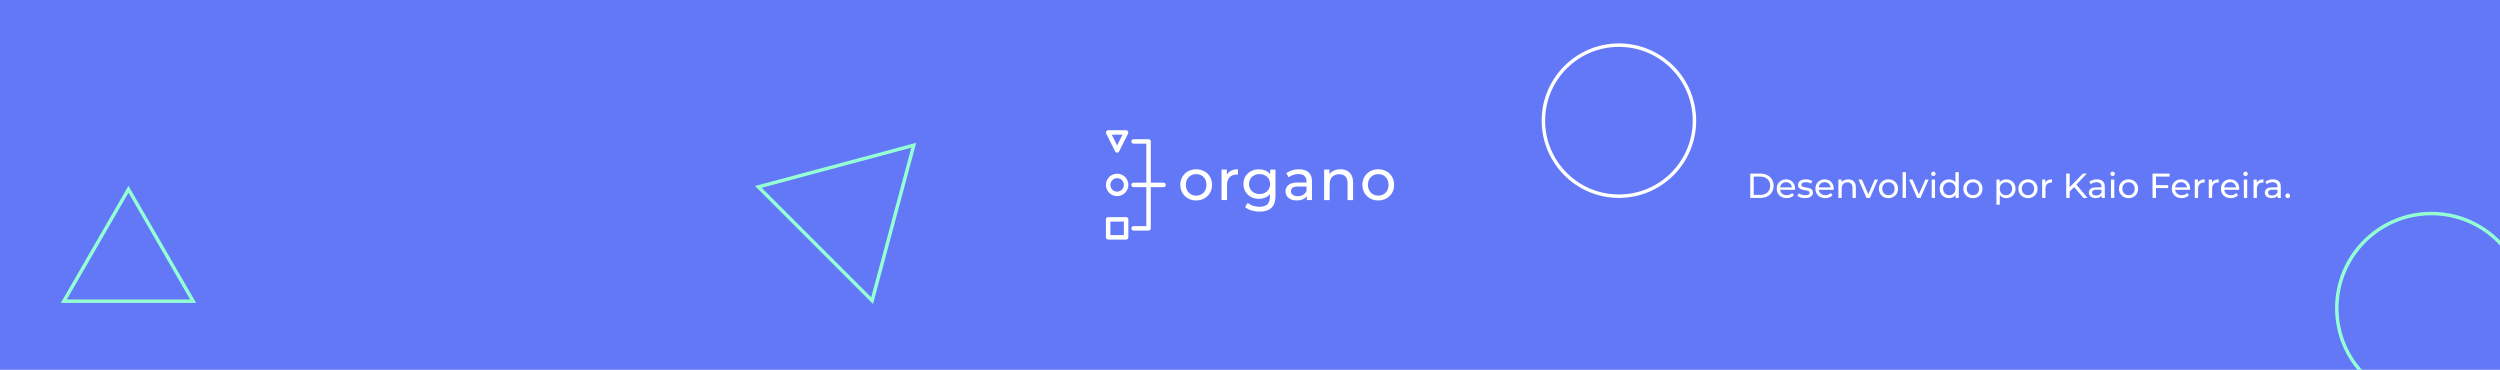 <svg width="1440" height="213" viewBox="0 0 1440 213" fill="none" xmlns="http://www.w3.org/2000/svg">
<rect width="1440" height="213" fill="#6278F7"/>
<path d="M1008.15 114V100H1014.05C1015.55 100 1016.86 100.293 1017.99 100.88C1019.14 101.467 1020.03 102.287 1020.65 103.34C1021.29 104.393 1021.61 105.613 1021.61 107C1021.61 108.387 1021.29 109.607 1020.65 110.66C1020.03 111.713 1019.14 112.533 1017.99 113.12C1016.86 113.707 1015.55 114 1014.05 114H1008.15ZM1010.15 112.26H1013.93C1015.09 112.26 1016.09 112.04 1016.93 111.6C1017.79 111.16 1018.45 110.547 1018.91 109.76C1019.38 108.96 1019.61 108.04 1019.61 107C1019.61 105.947 1019.38 105.027 1018.91 104.24C1018.45 103.453 1017.79 102.84 1016.93 102.4C1016.09 101.96 1015.09 101.74 1013.93 101.74H1010.15V112.26ZM1029.12 114.12C1027.98 114.12 1026.98 113.887 1026.12 113.42C1025.26 112.953 1024.6 112.313 1024.12 111.5C1023.65 110.687 1023.42 109.753 1023.42 108.7C1023.42 107.647 1023.64 106.713 1024.1 105.9C1024.56 105.087 1025.2 104.453 1026 104C1026.81 103.533 1027.72 103.3 1028.74 103.3C1029.76 103.3 1030.67 103.527 1031.46 103.98C1032.24 104.433 1032.86 105.073 1033.3 105.9C1033.75 106.713 1033.98 107.667 1033.98 108.76C1033.98 108.84 1033.97 108.933 1033.96 109.04C1033.96 109.147 1033.95 109.247 1033.94 109.34H1024.92V107.96H1032.94L1032.16 108.44C1032.17 107.76 1032.03 107.153 1031.74 106.62C1031.44 106.087 1031.04 105.673 1030.52 105.38C1030.01 105.073 1029.42 104.92 1028.74 104.92C1028.07 104.92 1027.48 105.073 1026.96 105.38C1026.44 105.673 1026.03 106.093 1025.74 106.64C1025.44 107.173 1025.3 107.787 1025.3 108.48V108.8C1025.3 109.507 1025.46 110.14 1025.78 110.7C1026.11 111.247 1026.57 111.673 1027.16 111.98C1027.74 112.287 1028.42 112.44 1029.18 112.44C1029.8 112.44 1030.37 112.333 1030.88 112.12C1031.4 111.907 1031.85 111.587 1032.24 111.16L1033.3 112.4C1032.82 112.96 1032.22 113.387 1031.5 113.68C1030.79 113.973 1030 114.12 1029.12 114.12ZM1039.68 114.12C1038.8 114.12 1037.96 114 1037.16 113.76C1036.38 113.52 1035.76 113.227 1035.3 112.88L1036.1 111.36C1036.56 111.667 1037.12 111.927 1037.78 112.14C1038.45 112.353 1039.13 112.46 1039.82 112.46C1040.72 112.46 1041.36 112.333 1041.74 112.08C1042.14 111.827 1042.34 111.473 1042.34 111.02C1042.34 110.687 1042.22 110.427 1041.98 110.24C1041.74 110.053 1041.42 109.913 1041.02 109.82C1040.64 109.727 1040.2 109.647 1039.72 109.58C1039.24 109.5 1038.76 109.407 1038.28 109.3C1037.8 109.18 1037.36 109.02 1036.96 108.82C1036.56 108.607 1036.24 108.32 1036 107.96C1035.76 107.587 1035.64 107.093 1035.64 106.48C1035.64 105.84 1035.82 105.28 1036.18 104.8C1036.54 104.32 1037.05 103.953 1037.7 103.7C1038.37 103.433 1039.16 103.3 1040.06 103.3C1040.76 103.3 1041.46 103.387 1042.16 103.56C1042.88 103.72 1043.47 103.953 1043.92 104.26L1043.1 105.78C1042.62 105.46 1042.12 105.24 1041.6 105.12C1041.08 105 1040.56 104.94 1040.04 104.94C1039.2 104.94 1038.58 105.08 1038.16 105.36C1037.75 105.627 1037.54 105.973 1037.54 106.4C1037.54 106.76 1037.66 107.04 1037.9 107.24C1038.16 107.427 1038.48 107.573 1038.86 107.68C1039.26 107.787 1039.7 107.88 1040.18 107.96C1040.66 108.027 1041.14 108.12 1041.62 108.24C1042.1 108.347 1042.54 108.5 1042.92 108.7C1043.32 108.9 1043.64 109.18 1043.88 109.54C1044.14 109.9 1044.26 110.38 1044.26 110.98C1044.26 111.62 1044.08 112.173 1043.7 112.64C1043.33 113.107 1042.8 113.473 1042.12 113.74C1041.44 113.993 1040.63 114.12 1039.68 114.12ZM1051.38 114.12C1050.25 114.12 1049.25 113.887 1048.38 113.42C1047.53 112.953 1046.86 112.313 1046.38 111.5C1045.92 110.687 1045.68 109.753 1045.68 108.7C1045.68 107.647 1045.91 106.713 1046.36 105.9C1046.83 105.087 1047.46 104.453 1048.26 104C1049.08 103.533 1049.99 103.3 1051 103.3C1052.03 103.3 1052.94 103.527 1053.72 103.98C1054.51 104.433 1055.12 105.073 1055.56 105.9C1056.02 106.713 1056.24 107.667 1056.24 108.76C1056.24 108.84 1056.24 108.933 1056.22 109.04C1056.22 109.147 1056.22 109.247 1056.2 109.34H1047.18V107.96H1055.2L1054.42 108.44C1054.44 107.76 1054.3 107.153 1054 106.62C1053.71 106.087 1053.3 105.673 1052.78 105.38C1052.28 105.073 1051.68 104.92 1051 104.92C1050.34 104.92 1049.74 105.073 1049.22 105.38C1048.7 105.673 1048.3 106.093 1048 106.64C1047.71 107.173 1047.56 107.787 1047.56 108.48V108.8C1047.56 109.507 1047.72 110.14 1048.04 110.7C1048.38 111.247 1048.84 111.673 1049.42 111.98C1050.01 112.287 1050.68 112.44 1051.44 112.44C1052.07 112.44 1052.64 112.333 1053.14 112.12C1053.66 111.907 1054.12 111.587 1054.5 111.16L1055.56 112.4C1055.08 112.96 1054.48 113.387 1053.76 113.68C1053.06 113.973 1052.26 114.12 1051.38 114.12ZM1064.57 103.3C1065.44 103.3 1066.2 103.467 1066.85 103.8C1067.52 104.133 1068.04 104.64 1068.41 105.32C1068.78 106 1068.97 106.86 1068.97 107.9V114H1067.05V108.12C1067.05 107.093 1066.8 106.32 1066.29 105.8C1065.8 105.28 1065.1 105.02 1064.19 105.02C1063.51 105.02 1062.92 105.153 1062.41 105.42C1061.9 105.687 1061.51 106.08 1061.23 106.6C1060.96 107.12 1060.83 107.767 1060.83 108.54V114H1058.91V103.4H1060.75V106.26L1060.45 105.5C1060.8 104.807 1061.33 104.267 1062.05 103.88C1062.77 103.493 1063.61 103.3 1064.57 103.3ZM1075.11 114L1070.47 103.4H1072.47L1076.59 113H1075.63L1079.83 103.4H1081.71L1077.07 114H1075.11ZM1087.75 114.12C1086.68 114.12 1085.73 113.887 1084.91 113.42C1084.08 112.953 1083.43 112.313 1082.95 111.5C1082.47 110.673 1082.23 109.74 1082.23 108.7C1082.23 107.647 1082.47 106.713 1082.95 105.9C1083.43 105.087 1084.08 104.453 1084.91 104C1085.73 103.533 1086.68 103.3 1087.75 103.3C1088.8 103.3 1089.74 103.533 1090.57 104C1091.41 104.453 1092.06 105.087 1092.53 105.9C1093.01 106.7 1093.25 107.633 1093.25 108.7C1093.25 109.753 1093.01 110.687 1092.53 111.5C1092.06 112.313 1091.41 112.953 1090.57 113.42C1089.74 113.887 1088.8 114.12 1087.75 114.12ZM1087.75 112.44C1088.43 112.44 1089.03 112.287 1089.57 111.98C1090.11 111.673 1090.54 111.24 1090.85 110.68C1091.15 110.107 1091.31 109.447 1091.31 108.7C1091.31 107.94 1091.15 107.287 1090.85 106.74C1090.54 106.18 1090.11 105.747 1089.57 105.44C1089.03 105.133 1088.43 104.98 1087.75 104.98C1087.07 104.98 1086.46 105.133 1085.93 105.44C1085.39 105.747 1084.97 106.18 1084.65 106.74C1084.33 107.287 1084.17 107.94 1084.17 108.7C1084.17 109.447 1084.33 110.107 1084.65 110.68C1084.97 111.24 1085.39 111.673 1085.93 111.98C1086.46 112.287 1087.07 112.44 1087.75 112.44ZM1095.9 114V99.16H1097.82V114H1095.9ZM1104.27 114L1099.63 103.4H1101.63L1105.75 113H1104.79L1108.99 103.4H1110.87L1106.23 114H1104.27ZM1112.66 114V103.4H1114.58V114H1112.66ZM1113.62 101.36C1113.25 101.36 1112.93 101.24 1112.68 101C1112.44 100.76 1112.32 100.467 1112.32 100.12C1112.32 99.76 1112.44 99.46 1112.68 99.22C1112.93 98.98 1113.25 98.86 1113.62 98.86C1113.99 98.86 1114.3 98.98 1114.54 99.22C1114.79 99.447 1114.92 99.733 1114.92 100.08C1114.92 100.44 1114.8 100.747 1114.56 101C1114.32 101.24 1114.01 101.36 1113.62 101.36ZM1122.63 114.12C1121.6 114.12 1120.68 113.893 1119.87 113.44C1119.07 112.987 1118.43 112.353 1117.97 111.54C1117.5 110.727 1117.27 109.78 1117.27 108.7C1117.27 107.62 1117.5 106.68 1117.97 105.88C1118.43 105.067 1119.07 104.433 1119.87 103.98C1120.68 103.527 1121.6 103.3 1122.63 103.3C1123.52 103.3 1124.33 103.5 1125.05 103.9C1125.77 104.3 1126.34 104.9 1126.77 105.7C1127.21 106.5 1127.43 107.5 1127.43 108.7C1127.43 109.9 1127.21 110.9 1126.79 111.7C1126.37 112.5 1125.81 113.107 1125.09 113.52C1124.37 113.92 1123.55 114.12 1122.63 114.12ZM1122.79 112.44C1123.45 112.44 1124.05 112.287 1124.59 111.98C1125.13 111.673 1125.56 111.24 1125.87 110.68C1126.19 110.107 1126.35 109.447 1126.35 108.7C1126.35 107.94 1126.19 107.287 1125.87 106.74C1125.56 106.18 1125.13 105.747 1124.59 105.44C1124.05 105.133 1123.45 104.98 1122.79 104.98C1122.11 104.98 1121.5 105.133 1120.97 105.44C1120.43 105.747 1120.01 106.18 1119.69 106.74C1119.37 107.287 1119.21 107.94 1119.21 108.7C1119.21 109.447 1119.37 110.107 1119.69 110.68C1120.01 111.24 1120.43 111.673 1120.97 111.98C1121.5 112.287 1122.11 112.44 1122.79 112.44ZM1126.41 114V111.14L1126.53 108.68L1126.33 106.22V99.16H1128.25V114H1126.41ZM1136.42 114.12C1135.35 114.12 1134.41 113.887 1133.58 113.42C1132.75 112.953 1132.1 112.313 1131.62 111.5C1131.14 110.673 1130.9 109.74 1130.9 108.7C1130.9 107.647 1131.14 106.713 1131.62 105.9C1132.1 105.087 1132.75 104.453 1133.58 104C1134.41 103.533 1135.35 103.3 1136.42 103.3C1137.47 103.3 1138.41 103.533 1139.24 104C1140.08 104.453 1140.73 105.087 1141.2 105.9C1141.68 106.7 1141.92 107.633 1141.92 108.7C1141.92 109.753 1141.68 110.687 1141.2 111.5C1140.73 112.313 1140.08 112.953 1139.24 113.42C1138.41 113.887 1137.47 114.12 1136.42 114.12ZM1136.42 112.44C1137.1 112.44 1137.71 112.287 1138.24 111.98C1138.79 111.673 1139.21 111.24 1139.52 110.68C1139.83 110.107 1139.98 109.447 1139.98 108.7C1139.98 107.94 1139.83 107.287 1139.52 106.74C1139.21 106.18 1138.79 105.747 1138.24 105.44C1137.71 105.133 1137.1 104.98 1136.42 104.98C1135.74 104.98 1135.13 105.133 1134.6 105.44C1134.07 105.747 1133.64 106.18 1133.32 106.74C1133 107.287 1132.84 107.94 1132.84 108.7C1132.84 109.447 1133 110.107 1133.32 110.68C1133.64 111.24 1134.07 111.673 1134.6 111.98C1135.13 112.287 1135.74 112.44 1136.42 112.44ZM1155.57 114.12C1154.69 114.12 1153.88 113.92 1153.15 113.52C1152.43 113.107 1151.85 112.5 1151.41 111.7C1150.98 110.9 1150.76 109.9 1150.76 108.7C1150.76 107.5 1150.97 106.5 1151.39 105.7C1151.81 104.9 1152.39 104.3 1153.11 103.9C1153.84 103.5 1154.66 103.3 1155.57 103.3C1156.61 103.3 1157.53 103.527 1158.33 103.98C1159.13 104.433 1159.76 105.067 1160.23 105.88C1160.69 106.68 1160.93 107.62 1160.93 108.7C1160.93 109.78 1160.69 110.727 1160.23 111.54C1159.76 112.353 1159.13 112.987 1158.33 113.44C1157.53 113.893 1156.61 114.12 1155.57 114.12ZM1149.95 117.88V103.4H1151.79V106.26L1151.67 108.72L1151.87 111.18V117.88H1149.95ZM1155.41 112.44C1156.09 112.44 1156.69 112.287 1157.23 111.98C1157.77 111.673 1158.2 111.24 1158.51 110.68C1158.83 110.107 1158.99 109.447 1158.99 108.7C1158.99 107.94 1158.83 107.287 1158.51 106.74C1158.2 106.18 1157.77 105.747 1157.23 105.44C1156.69 105.133 1156.09 104.98 1155.41 104.98C1154.74 104.98 1154.13 105.133 1153.59 105.44C1153.05 105.747 1152.63 106.18 1152.31 106.74C1152 107.287 1151.85 107.94 1151.85 108.7C1151.85 109.447 1152 110.107 1152.31 110.68C1152.63 111.24 1153.05 111.673 1153.59 111.98C1154.13 112.287 1154.74 112.44 1155.41 112.44ZM1168.12 114.12C1167.05 114.12 1166.1 113.887 1165.28 113.42C1164.45 112.953 1163.8 112.313 1163.32 111.5C1162.84 110.673 1162.6 109.74 1162.6 108.7C1162.6 107.647 1162.84 106.713 1163.32 105.9C1163.8 105.087 1164.45 104.453 1165.28 104C1166.1 103.533 1167.05 103.3 1168.12 103.3C1169.17 103.3 1170.11 103.533 1170.94 104C1171.78 104.453 1172.43 105.087 1172.9 105.9C1173.38 106.7 1173.62 107.633 1173.62 108.7C1173.62 109.753 1173.38 110.687 1172.9 111.5C1172.43 112.313 1171.78 112.953 1170.94 113.42C1170.11 113.887 1169.17 114.12 1168.12 114.12ZM1168.12 112.44C1168.8 112.44 1169.4 112.287 1169.94 111.98C1170.48 111.673 1170.91 111.24 1171.22 110.68C1171.52 110.107 1171.68 109.447 1171.68 108.7C1171.68 107.94 1171.52 107.287 1171.22 106.74C1170.91 106.18 1170.48 105.747 1169.94 105.44C1169.4 105.133 1168.8 104.98 1168.12 104.98C1167.44 104.98 1166.83 105.133 1166.3 105.44C1165.76 105.747 1165.34 106.18 1165.02 106.74C1164.7 107.287 1164.54 107.94 1164.54 108.7C1164.54 109.447 1164.7 110.107 1165.02 110.68C1165.34 111.24 1165.76 111.673 1166.3 111.98C1166.83 112.287 1167.44 112.44 1168.12 112.44ZM1176.27 114V103.4H1178.11V106.28L1177.93 105.56C1178.23 104.827 1178.72 104.267 1179.41 103.88C1180.11 103.493 1180.96 103.3 1181.97 103.3V105.16C1181.89 105.147 1181.81 105.14 1181.73 105.14C1181.67 105.14 1181.6 105.14 1181.53 105.14C1180.51 105.14 1179.69 105.447 1179.09 106.06C1178.49 106.673 1178.19 107.56 1178.19 108.72V114H1176.27ZM1191.89 110.62L1191.79 108.18L1199.73 100H1202.01L1195.87 106.48L1194.75 107.72L1191.89 110.62ZM1190.13 114V100H1192.13V114H1190.13ZM1200.05 114L1194.31 107.32L1195.65 105.84L1202.39 114H1200.05ZM1210.55 114V111.76L1210.45 111.34V107.52C1210.45 106.707 1210.21 106.08 1209.73 105.64C1209.26 105.187 1208.56 104.96 1207.61 104.96C1206.98 104.96 1206.37 105.067 1205.77 105.28C1205.17 105.48 1204.66 105.753 1204.25 106.1L1203.45 104.66C1204 104.22 1204.65 103.887 1205.41 103.66C1206.18 103.42 1206.99 103.3 1207.83 103.3C1209.28 103.3 1210.4 103.653 1211.19 104.36C1211.98 105.067 1212.37 106.147 1212.37 107.6V114H1210.55ZM1207.07 114.12C1206.28 114.12 1205.59 113.987 1204.99 113.72C1204.4 113.453 1203.95 113.087 1203.63 112.62C1203.31 112.14 1203.15 111.6 1203.15 111C1203.15 110.427 1203.28 109.907 1203.55 109.44C1203.83 108.973 1204.28 108.6 1204.89 108.32C1205.52 108.04 1206.36 107.9 1207.41 107.9H1210.77V109.28H1207.49C1206.53 109.28 1205.88 109.44 1205.55 109.76C1205.22 110.08 1205.05 110.467 1205.05 110.92C1205.05 111.44 1205.26 111.86 1205.67 112.18C1206.08 112.487 1206.66 112.64 1207.39 112.64C1208.11 112.64 1208.74 112.48 1209.27 112.16C1209.82 111.84 1210.21 111.373 1210.45 110.76L1210.83 112.08C1210.58 112.707 1210.13 113.207 1209.49 113.58C1208.85 113.94 1208.04 114.12 1207.07 114.12ZM1215.92 114V103.4H1217.84V114H1215.92ZM1216.88 101.36C1216.51 101.36 1216.19 101.24 1215.94 101C1215.7 100.76 1215.58 100.467 1215.58 100.12C1215.58 99.76 1215.7 99.46 1215.94 99.22C1216.19 98.98 1216.51 98.86 1216.88 98.86C1217.25 98.86 1217.56 98.98 1217.8 99.22C1218.05 99.447 1218.18 99.733 1218.18 100.08C1218.18 100.44 1218.06 100.747 1217.82 101C1217.58 101.24 1217.27 101.36 1216.88 101.36ZM1226.05 114.12C1224.98 114.12 1224.03 113.887 1223.21 113.42C1222.38 112.953 1221.73 112.313 1221.25 111.5C1220.77 110.673 1220.53 109.74 1220.53 108.7C1220.53 107.647 1220.77 106.713 1221.25 105.9C1221.73 105.087 1222.38 104.453 1223.21 104C1224.03 103.533 1224.98 103.3 1226.05 103.3C1227.1 103.3 1228.04 103.533 1228.87 104C1229.71 104.453 1230.36 105.087 1230.83 105.9C1231.31 106.7 1231.55 107.633 1231.55 108.7C1231.55 109.753 1231.31 110.687 1230.83 111.5C1230.36 112.313 1229.71 112.953 1228.87 113.42C1228.04 113.887 1227.1 114.12 1226.05 114.12ZM1226.05 112.44C1226.73 112.44 1227.33 112.287 1227.87 111.98C1228.41 111.673 1228.84 111.24 1229.15 110.68C1229.45 110.107 1229.61 109.447 1229.61 108.7C1229.61 107.94 1229.45 107.287 1229.15 106.74C1228.84 106.18 1228.41 105.747 1227.87 105.44C1227.33 105.133 1226.73 104.98 1226.05 104.98C1225.37 104.98 1224.76 105.133 1224.23 105.44C1223.69 105.747 1223.27 106.18 1222.95 106.74C1222.63 107.287 1222.47 107.94 1222.47 108.7C1222.47 109.447 1222.63 110.107 1222.95 110.68C1223.27 111.24 1223.69 111.673 1224.23 111.98C1224.76 112.287 1225.37 112.44 1226.05 112.44ZM1241.65 106.62H1248.87V108.34H1241.65V106.62ZM1241.85 114H1239.85V100H1249.73V101.74H1241.85V114ZM1256.66 114.12C1255.52 114.12 1254.52 113.887 1253.66 113.42C1252.8 112.953 1252.14 112.313 1251.66 111.5C1251.19 110.687 1250.96 109.753 1250.96 108.7C1250.96 107.647 1251.18 106.713 1251.64 105.9C1252.1 105.087 1252.74 104.453 1253.54 104C1254.35 103.533 1255.26 103.3 1256.28 103.3C1257.3 103.3 1258.21 103.527 1259 103.98C1259.78 104.433 1260.4 105.073 1260.84 105.9C1261.29 106.713 1261.52 107.667 1261.52 108.76C1261.52 108.84 1261.51 108.933 1261.5 109.04C1261.5 109.147 1261.49 109.247 1261.48 109.34H1252.46V107.96H1260.48L1259.7 108.44C1259.71 107.76 1259.57 107.153 1259.28 106.62C1258.98 106.087 1258.58 105.673 1258.06 105.38C1257.55 105.073 1256.96 104.92 1256.28 104.92C1255.61 104.92 1255.02 105.073 1254.5 105.38C1253.98 105.673 1253.57 106.093 1253.28 106.64C1252.98 107.173 1252.84 107.787 1252.84 108.48V108.8C1252.84 109.507 1253 110.14 1253.32 110.7C1253.65 111.247 1254.11 111.673 1254.7 111.98C1255.28 112.287 1255.96 112.44 1256.72 112.44C1257.34 112.44 1257.91 112.333 1258.42 112.12C1258.94 111.907 1259.39 111.587 1259.78 111.16L1260.84 112.4C1260.36 112.96 1259.76 113.387 1259.04 113.68C1258.33 113.973 1257.54 114.12 1256.66 114.12ZM1264.18 114V103.4H1266.02V106.28L1265.84 105.56C1266.14 104.827 1266.63 104.267 1267.32 103.88C1268.02 103.493 1268.87 103.3 1269.88 103.3V105.16C1269.8 105.147 1269.72 105.14 1269.64 105.14C1269.58 105.14 1269.51 105.14 1269.44 105.14C1268.42 105.14 1267.6 105.447 1267 106.06C1266.4 106.673 1266.1 107.56 1266.1 108.72V114H1264.18ZM1272.25 114V103.4H1274.09V106.28L1273.91 105.56C1274.2 104.827 1274.7 104.267 1275.39 103.88C1276.08 103.493 1276.94 103.3 1277.95 103.3V105.16C1277.87 105.147 1277.79 105.14 1277.71 105.14C1277.64 105.14 1277.58 105.14 1277.51 105.14C1276.48 105.14 1275.67 105.447 1275.07 106.06C1274.47 106.673 1274.17 107.56 1274.17 108.72V114H1272.25ZM1284.94 114.12C1283.81 114.12 1282.81 113.887 1281.94 113.42C1281.09 112.953 1280.42 112.313 1279.94 111.5C1279.47 110.687 1279.24 109.753 1279.24 108.7C1279.24 107.647 1279.47 106.713 1279.92 105.9C1280.39 105.087 1281.02 104.453 1281.82 104C1282.63 103.533 1283.55 103.3 1284.56 103.3C1285.59 103.3 1286.49 103.527 1287.28 103.98C1288.07 104.433 1288.68 105.073 1289.12 105.9C1289.57 106.713 1289.8 107.667 1289.8 108.76C1289.8 108.84 1289.79 108.933 1289.78 109.04C1289.78 109.147 1289.77 109.247 1289.76 109.34H1280.74V107.96H1288.76L1287.98 108.44C1287.99 107.76 1287.85 107.153 1287.56 106.62C1287.27 106.087 1286.86 105.673 1286.34 105.38C1285.83 105.073 1285.24 104.92 1284.56 104.92C1283.89 104.92 1283.3 105.073 1282.78 105.38C1282.26 105.673 1281.85 106.093 1281.56 106.64C1281.27 107.173 1281.12 107.787 1281.12 108.48V108.8C1281.12 109.507 1281.28 110.14 1281.6 110.7C1281.93 111.247 1282.39 111.673 1282.98 111.98C1283.57 112.287 1284.24 112.44 1285 112.44C1285.63 112.44 1286.19 112.333 1286.7 112.12C1287.22 111.907 1287.67 111.587 1288.06 111.16L1289.12 112.4C1288.64 112.96 1288.04 113.387 1287.32 113.68C1286.61 113.973 1285.82 114.12 1284.94 114.12ZM1292.46 114V103.4H1294.38V114H1292.46ZM1293.42 101.36C1293.05 101.36 1292.74 101.24 1292.48 101C1292.24 100.76 1292.12 100.467 1292.12 100.12C1292.12 99.76 1292.24 99.46 1292.48 99.22C1292.74 98.98 1293.05 98.86 1293.42 98.86C1293.8 98.86 1294.1 98.98 1294.34 99.22C1294.6 99.447 1294.72 99.733 1294.72 100.08C1294.72 100.44 1294.6 100.747 1294.36 101C1294.12 101.24 1293.81 101.36 1293.42 101.36ZM1298.05 114V103.4H1299.89V106.28L1299.71 105.56C1300 104.827 1300.5 104.267 1301.19 103.88C1301.88 103.493 1302.74 103.3 1303.75 103.3V105.16C1303.67 105.147 1303.59 105.14 1303.51 105.14C1303.44 105.14 1303.38 105.14 1303.31 105.14C1302.28 105.14 1301.47 105.447 1300.87 106.06C1300.27 106.673 1299.97 107.56 1299.97 108.72V114H1298.05ZM1311.92 114V111.76L1311.82 111.34V107.52C1311.82 106.707 1311.58 106.08 1311.1 105.64C1310.63 105.187 1309.92 104.96 1308.98 104.96C1308.35 104.96 1307.74 105.067 1307.14 105.28C1306.54 105.48 1306.03 105.753 1305.62 106.1L1304.82 104.66C1305.36 104.22 1306.02 103.887 1306.78 103.66C1307.55 103.42 1308.36 103.3 1309.2 103.3C1310.65 103.3 1311.77 103.653 1312.56 104.36C1313.34 105.067 1313.74 106.147 1313.74 107.6V114H1311.92ZM1308.44 114.12C1307.65 114.12 1306.96 113.987 1306.36 113.72C1305.77 113.453 1305.32 113.087 1305 112.62C1304.68 112.14 1304.52 111.6 1304.52 111C1304.52 110.427 1304.65 109.907 1304.92 109.44C1305.2 108.973 1305.64 108.6 1306.26 108.32C1306.88 108.04 1307.72 107.9 1308.78 107.9H1312.14V109.28H1308.86C1307.9 109.28 1307.25 109.44 1306.92 109.76C1306.58 110.08 1306.42 110.467 1306.42 110.92C1306.42 111.44 1306.62 111.86 1307.04 112.18C1307.45 112.487 1308.02 112.64 1308.76 112.64C1309.48 112.64 1310.1 112.48 1310.64 112.16C1311.18 111.84 1311.58 111.373 1311.82 110.76L1312.2 112.08C1311.94 112.707 1311.5 113.207 1310.86 113.58C1310.22 113.94 1309.41 114.12 1308.44 114.12ZM1317.75 114.12C1317.38 114.12 1317.06 113.993 1316.79 113.74C1316.52 113.473 1316.39 113.14 1316.39 112.74C1316.39 112.34 1316.52 112.013 1316.79 111.76C1317.06 111.507 1317.38 111.38 1317.75 111.38C1318.11 111.38 1318.42 111.507 1318.67 111.76C1318.94 112.013 1319.07 112.34 1319.07 112.74C1319.07 113.14 1318.94 113.473 1318.67 113.74C1318.42 113.993 1318.11 114.12 1317.75 114.12Z" fill="white"/>
<path d="M689.008 115.46C687.263 115.46 685.701 115.076 684.313 114.298C682.934 113.521 681.843 112.456 681.049 111.093C680.254 109.731 679.853 108.185 679.853 106.465C679.853 104.745 680.254 103.173 681.049 101.836C681.843 100.5 682.925 99.444 684.295 98.666C685.666 97.889 687.237 97.505 689.008 97.505C690.78 97.505 692.316 97.889 693.704 98.649C695.083 99.409 696.165 100.465 696.95 101.819C697.736 103.173 698.129 104.718 698.129 106.465C698.129 108.212 697.736 109.757 696.95 111.111C696.165 112.465 695.083 113.521 693.704 114.298C692.325 115.076 690.754 115.46 689.008 115.46V115.46ZM689.008 112.674C690.134 112.674 691.147 112.421 692.046 111.914C692.944 111.408 693.643 110.683 694.149 109.74C694.655 108.797 694.908 107.714 694.908 106.474C694.908 105.234 694.655 104.125 694.149 103.208C693.643 102.291 692.936 101.574 692.046 101.068C691.147 100.561 690.134 100.308 689.008 100.308C687.882 100.308 686.879 100.561 685.989 101.068C685.107 101.574 684.4 102.291 683.868 103.208C683.335 104.125 683.074 105.216 683.074 106.474C683.074 107.731 683.335 108.805 683.868 109.74C684.4 110.683 685.107 111.408 685.989 111.914C686.87 112.421 687.882 112.674 689.008 112.674Z" fill="white"/>
<path d="M703.601 115.259V97.671H706.656V102.448L706.359 101.251C706.848 100.037 707.659 99.103 708.811 98.466C709.963 97.828 711.377 97.505 713.053 97.505V100.588C712.922 100.57 712.791 100.553 712.669 100.553H712.32C710.618 100.553 709.265 101.059 708.27 102.081C707.275 103.103 706.778 104.57 706.778 106.491V115.25H703.592L703.601 115.259Z" fill="white"/>
<path d="M725.158 114.534C723.456 114.534 721.938 114.176 720.594 113.46C719.25 112.744 718.194 111.74 717.408 110.456C716.623 109.172 716.23 107.688 716.23 106.011C716.23 104.334 716.623 102.823 717.408 101.548C718.194 100.273 719.258 99.287 720.594 98.579C721.929 97.872 723.448 97.514 725.158 97.514C726.659 97.514 728.03 97.819 729.269 98.422C730.508 99.033 731.495 99.968 732.236 101.225C732.978 102.483 733.345 104.081 733.345 106.002C733.345 107.923 732.978 109.487 732.236 110.744C731.495 112.002 730.508 112.954 729.269 113.582C728.03 114.211 726.659 114.526 725.158 114.526V114.534ZM725.56 121.905C723.945 121.905 722.383 121.678 720.864 121.224C719.346 120.77 718.115 120.123 717.164 119.285L718.691 116.831C719.511 117.538 720.515 118.097 721.711 118.508C722.907 118.918 724.155 119.119 725.455 119.119C727.532 119.119 729.059 118.63 730.028 117.661C730.997 116.691 731.486 115.207 731.486 113.216V109.495L731.817 106.011L731.652 102.491V97.68H734.671V112.875C734.671 115.975 733.895 118.255 732.35 119.713C730.805 121.171 728.536 121.905 725.551 121.905H725.56ZM725.525 111.748C726.694 111.748 727.733 111.504 728.641 111.015C729.548 110.526 730.264 109.853 730.779 108.989C731.302 108.124 731.556 107.129 731.556 106.002C731.556 104.876 731.294 103.88 730.779 103.015C730.264 102.151 729.548 101.487 728.641 101.007C727.733 100.535 726.694 100.291 725.525 100.291C724.355 100.291 723.308 100.527 722.392 101.007C721.475 101.478 720.751 102.151 720.236 103.015C719.721 103.88 719.459 104.876 719.459 106.002C719.459 107.129 719.721 108.124 720.236 108.989C720.76 109.853 721.475 110.526 722.392 111.015C723.308 111.504 724.355 111.748 725.525 111.748Z" fill="white"/>
<path d="M746.951 115.46C745.642 115.46 744.499 115.242 743.521 114.796C742.535 114.351 741.776 113.74 741.252 112.954C740.72 112.168 740.458 111.277 740.458 110.281C740.458 109.286 740.685 108.465 741.139 107.696C741.592 106.919 742.334 106.299 743.364 105.836C744.394 105.373 745.782 105.137 747.527 105.137H753.095V107.426H747.658C746.07 107.426 744.996 107.688 744.438 108.22C743.888 108.753 743.608 109.39 743.608 110.142C743.608 111.006 743.949 111.696 744.638 112.22C745.319 112.744 746.27 112.997 747.492 112.997C748.714 112.997 749.735 112.735 750.625 112.202C751.524 111.67 752.17 110.901 752.563 109.88L753.191 112.072C752.772 113.111 752.031 113.932 750.966 114.543C749.901 115.154 748.566 115.451 746.951 115.451V115.46ZM752.72 115.259V111.539L752.554 110.84V104.5C752.554 103.155 752.162 102.107 751.376 101.365C750.591 100.623 749.412 100.256 747.841 100.256C746.803 100.256 745.782 100.43 744.787 100.771C743.792 101.112 742.954 101.574 742.264 102.151L740.938 99.758C741.845 99.024 742.936 98.466 744.202 98.081C745.476 97.697 746.803 97.496 748.199 97.496C750.608 97.496 752.467 98.081 753.767 99.251C755.068 100.422 755.722 102.221 755.722 104.631V115.25H752.703L752.72 115.259Z" fill="white"/>
<path d="M772.087 97.505C773.527 97.505 774.792 97.784 775.883 98.335C776.974 98.885 777.838 99.732 778.449 100.858C779.06 101.985 779.374 103.417 779.374 105.138V115.259H776.189V105.504C776.189 103.801 775.779 102.518 774.949 101.653C774.12 100.788 772.951 100.361 771.45 100.361C770.324 100.361 769.338 100.579 768.5 101.024C767.662 101.47 767.016 102.116 766.562 102.98C766.108 103.845 765.881 104.919 765.881 106.203V115.259H762.696V97.671H765.75V102.413L765.253 101.155C765.829 100.003 766.711 99.112 767.906 98.466C769.102 97.828 770.49 97.505 772.087 97.505V97.505Z" fill="white"/>
<path d="M793.88 115.46C792.134 115.46 790.572 115.076 789.184 114.298C787.805 113.521 786.714 112.456 785.92 111.093C785.126 109.731 784.724 108.185 784.724 106.465C784.724 104.745 785.126 103.173 785.92 101.836C786.714 100.5 787.796 99.444 789.167 98.666C790.537 97.889 792.108 97.505 793.88 97.505C795.651 97.505 797.187 97.889 798.575 98.649C799.963 99.409 801.036 100.465 801.822 101.819C802.607 103.173 803 104.718 803 106.465C803 108.212 802.607 109.757 801.822 111.111C801.036 112.465 799.954 113.521 798.575 114.298C797.196 115.076 795.625 115.46 793.88 115.46ZM793.88 112.674C795.006 112.674 796.018 112.421 796.917 111.914C797.816 111.408 798.514 110.683 799.02 109.74C799.526 108.797 799.78 107.714 799.78 106.474C799.78 105.234 799.526 104.125 799.02 103.208C798.514 102.291 797.807 101.574 796.917 101.068C796.018 100.561 795.014 100.308 793.88 100.308C792.745 100.308 791.741 100.561 790.86 101.068C789.978 101.574 789.271 102.291 788.739 103.208C788.207 104.125 787.945 105.216 787.945 106.474C787.945 107.731 788.207 108.805 788.739 109.74C789.271 110.683 789.978 111.408 790.86 111.914C791.741 112.421 792.754 112.674 793.88 112.674Z" fill="white"/>
<path d="M642.307 87.226C642.525 87.663 642.97 87.942 643.459 87.942C643.947 87.942 644.393 87.663 644.611 87.226L649.795 76.869C649.996 76.467 649.97 75.996 649.734 75.611C649.498 75.227 649.079 75 648.634 75H638.292C637.847 75 637.428 75.236 637.192 75.611C636.957 75.996 636.939 76.467 637.131 76.869L642.307 87.226ZM646.548 77.585L643.467 83.759L640.387 77.585H646.548V77.585ZM643.467 112.971C645.187 112.971 646.828 112.29 648.041 111.076C649.254 109.862 649.935 108.212 649.935 106.5C649.935 104.788 649.254 103.138 648.041 101.924C646.828 100.71 645.178 100.029 643.467 100.029C641.757 100.029 640.107 100.71 638.894 101.924C637.681 103.138 637 104.788 637 106.5C637 108.212 637.681 109.862 638.894 111.076C640.107 112.29 641.748 112.971 643.467 112.971V112.971ZM643.467 102.614C644.497 102.614 645.484 103.024 646.217 103.749C646.941 104.474 647.351 105.47 647.351 106.5C647.351 107.53 646.941 108.517 646.217 109.251C645.492 109.976 644.497 110.386 643.467 110.386C642.438 110.386 641.451 109.976 640.718 109.251C639.994 108.526 639.584 107.53 639.584 106.5C639.584 105.47 639.994 104.483 640.718 103.749C641.443 103.024 642.438 102.614 643.467 102.614ZM638.292 138H648.643C649.359 138 649.935 137.424 649.935 136.708V126.35C649.935 125.634 649.359 125.058 648.643 125.058H638.292C637.576 125.058 637 125.634 637 126.35V136.708C637 137.424 637.576 138 638.292 138V138ZM639.584 127.643H647.351V135.415H639.584V127.643V127.643ZM660.286 130.236V107.792H652.954C652.239 107.792 651.663 107.216 651.663 106.5C651.663 105.784 652.239 105.208 652.954 105.208H660.286V82.764H652.954C652.239 82.764 651.663 82.187 651.663 81.471C651.663 80.755 652.239 80.179 652.954 80.179H661.577C662.293 80.179 662.869 80.755 662.869 81.471V105.208H670.2C670.916 105.208 671.492 105.784 671.492 106.5C671.492 107.216 670.916 107.792 670.2 107.792H662.869V131.529C662.869 132.245 662.293 132.821 661.577 132.821H652.954C652.239 132.821 651.663 132.245 651.663 131.529C651.663 130.813 652.239 130.236 652.954 130.236H660.286V130.236Z" fill="white"/>
<circle cx="932.5" cy="69.5" r="43.5" stroke="white" stroke-width="2"/>
<path d="M436.812 107.642L526.319 83.659L502.336 173.166L436.812 107.642Z" stroke="#95FFD4" stroke-width="2"/>
<path d="M36.761 173.5L74 109L111.239 173.5H36.761Z" stroke="#95FFD4" stroke-width="2"/>
<circle cx="1400.5" cy="177.5" r="54.5" stroke="#95FFD4" stroke-width="2"/>
</svg>
